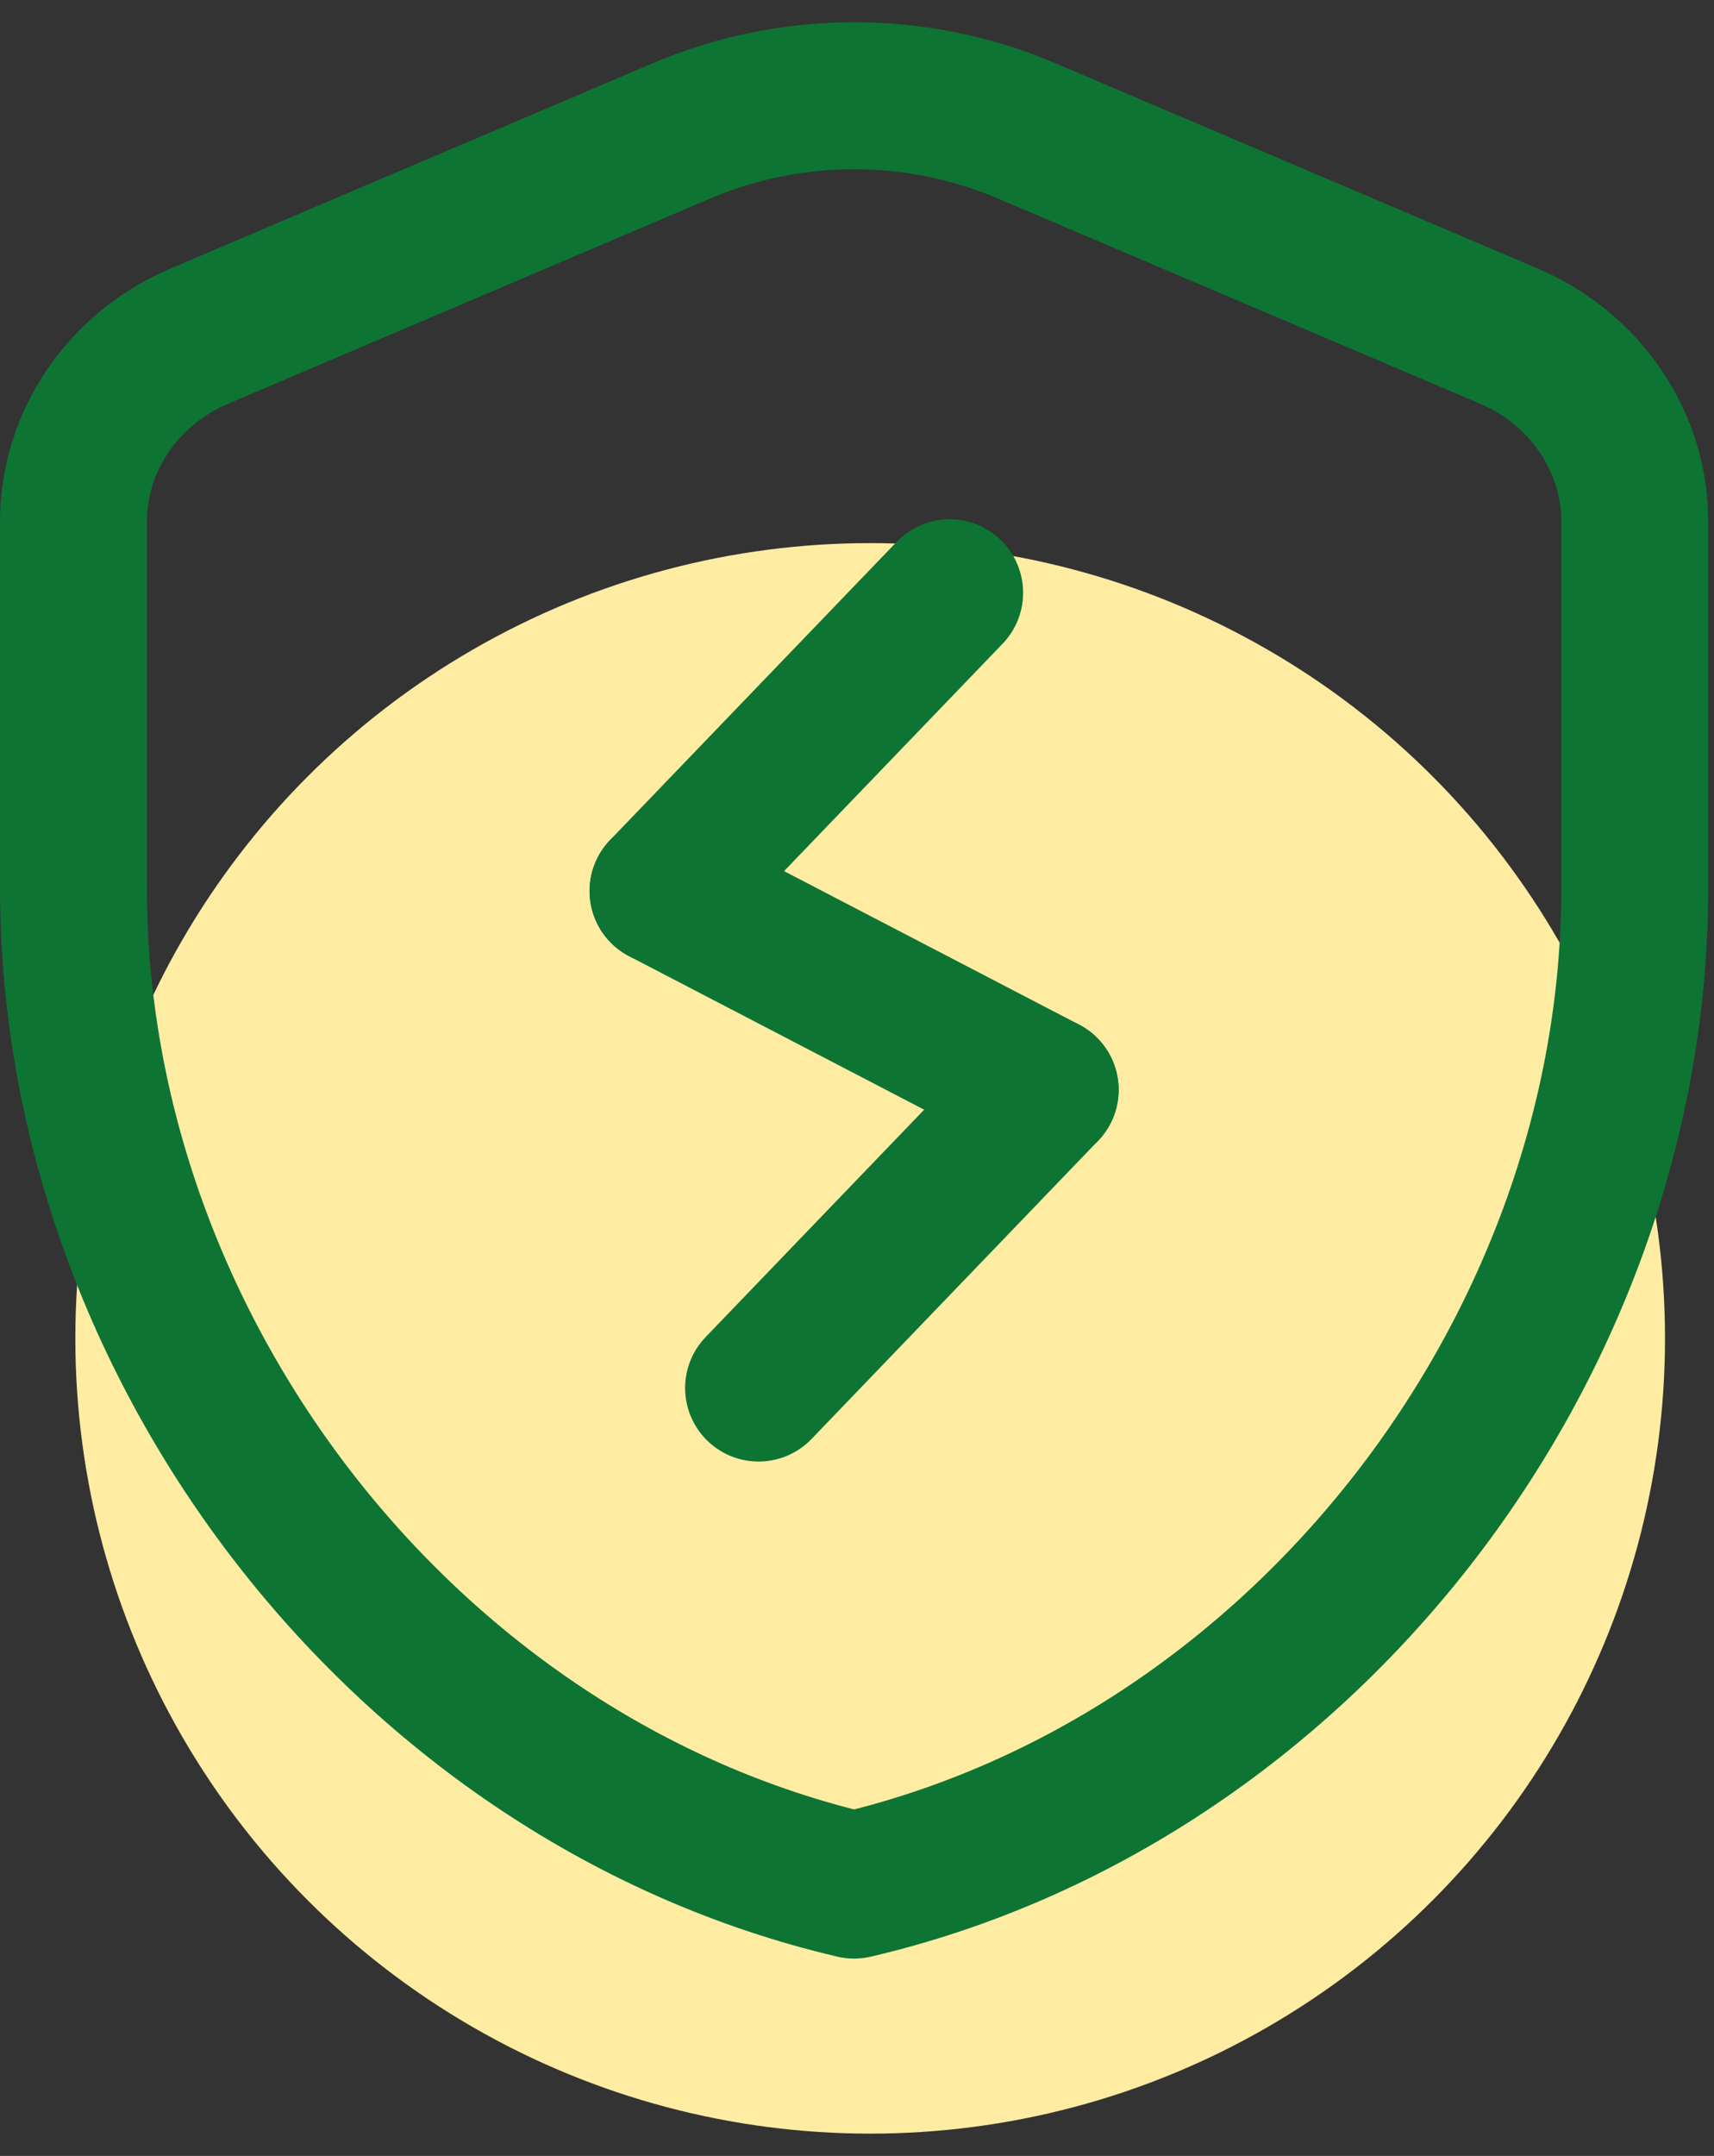 <svg width="70" height="88" viewBox="0 0 70 88" fill="none" xmlns="http://www.w3.org/2000/svg">
<rect x="0" y="0" width="70" height="88" fill="#333333" stroke="none"/>
<circle cx="35.538" cy="54.63" r="32.461" fill="#FFECA3"/>
<path d="M42.686 44.484L27.078 36.369" stroke="#0D7434" stroke-width="6" stroke-linecap="round" stroke-linejoin="round"/>
<path d="M30.98 56.657L42.685 44.484" stroke="#0D7434" stroke-width="6" stroke-linecap="round" stroke-linejoin="round"/>
<path d="M38.784 24.196L27.078 36.369" stroke="#0D7434" stroke-width="6" stroke-linecap="round" stroke-linejoin="round"/>
<path d="M27.847 5.336L8.143 13.719C5.013 15.05 3 18.02 3 21.295V36.256C3 55.075 16.602 72.673 34.882 76.946C53.163 72.673 66.764 55.075 66.764 36.256V21.295C66.764 18.02 64.747 15.05 61.622 13.719L41.913 5.336C37.438 3.433 32.327 3.433 27.847 5.336V5.336Z" stroke="#0D7434" stroke-width="6" stroke-linecap="round" stroke-linejoin="round"/>
</svg>
